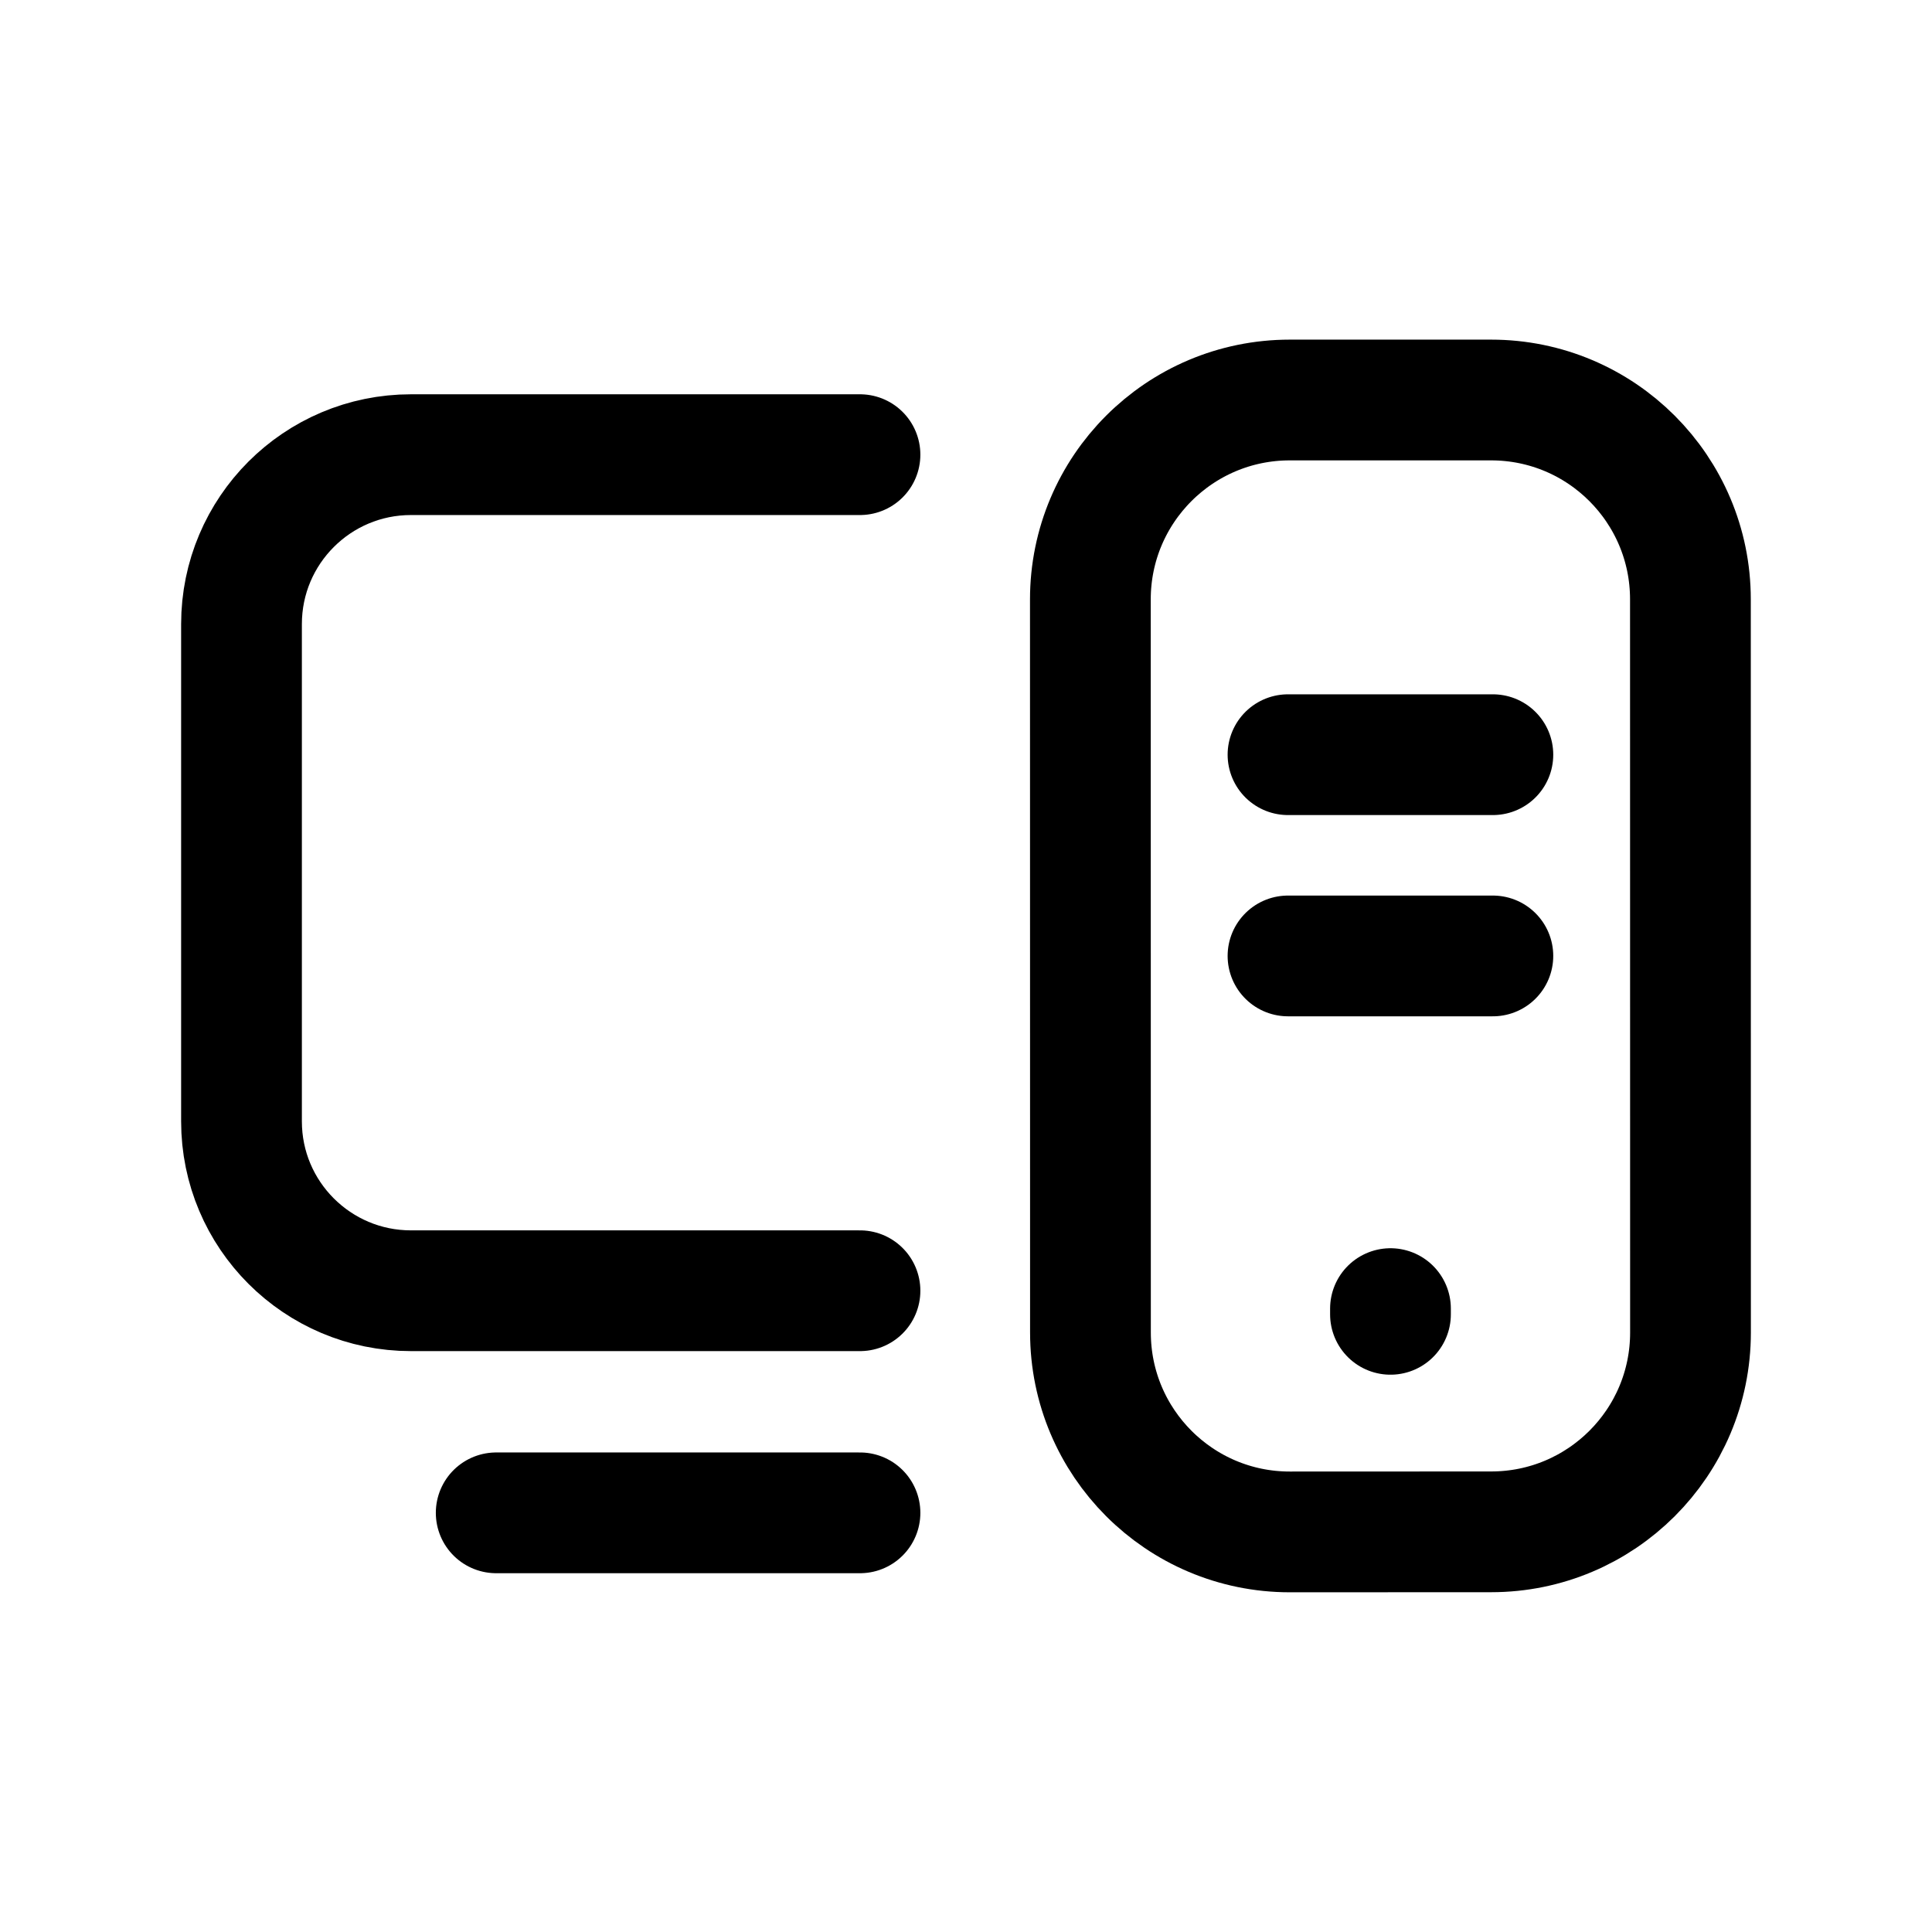 <svg width="24" height="24" viewBox="0 0 24 24" fill="none" xmlns="http://www.w3.org/2000/svg">
<path d="M20.999 7.445L21 16.553C21 17.921 19.891 19.029 18.524 19.029L16.022 19.03C14.655 19.03 13.546 17.921 13.546 16.553L13.545 7.446C13.545 6.078 14.654 4.969 16.022 4.969H18.523C19.891 4.969 20.999 6.078 20.999 7.445Z" stroke="black" stroke-width="1.5" stroke-linecap="round" stroke-linejoin="round"/>
<path d="M10.683 16.034H5.105C3.943 16.034 3 15.092 3 13.93V7.753C3 6.59 3.943 5.648 5.105 5.648H10.683" stroke="black" stroke-width="1.5" stroke-linecap="round" stroke-linejoin="round"/>
<path d="M6.164 18.793H10.683" stroke="black" stroke-width="1.5" stroke-linecap="round" stroke-linejoin="round"/>
<path d="M17.273 16.256V16.327" stroke="black" stroke-width="1.5" stroke-linecap="round" stroke-linejoin="round"/>
<path d="M16 9.375H18.545" stroke="black" stroke-width="1.5" stroke-linecap="round" stroke-linejoin="round"/>
<path d="M16 11.875H18.545" stroke="black" stroke-width="1.5" stroke-linecap="round" stroke-linejoin="round"/>
</svg>